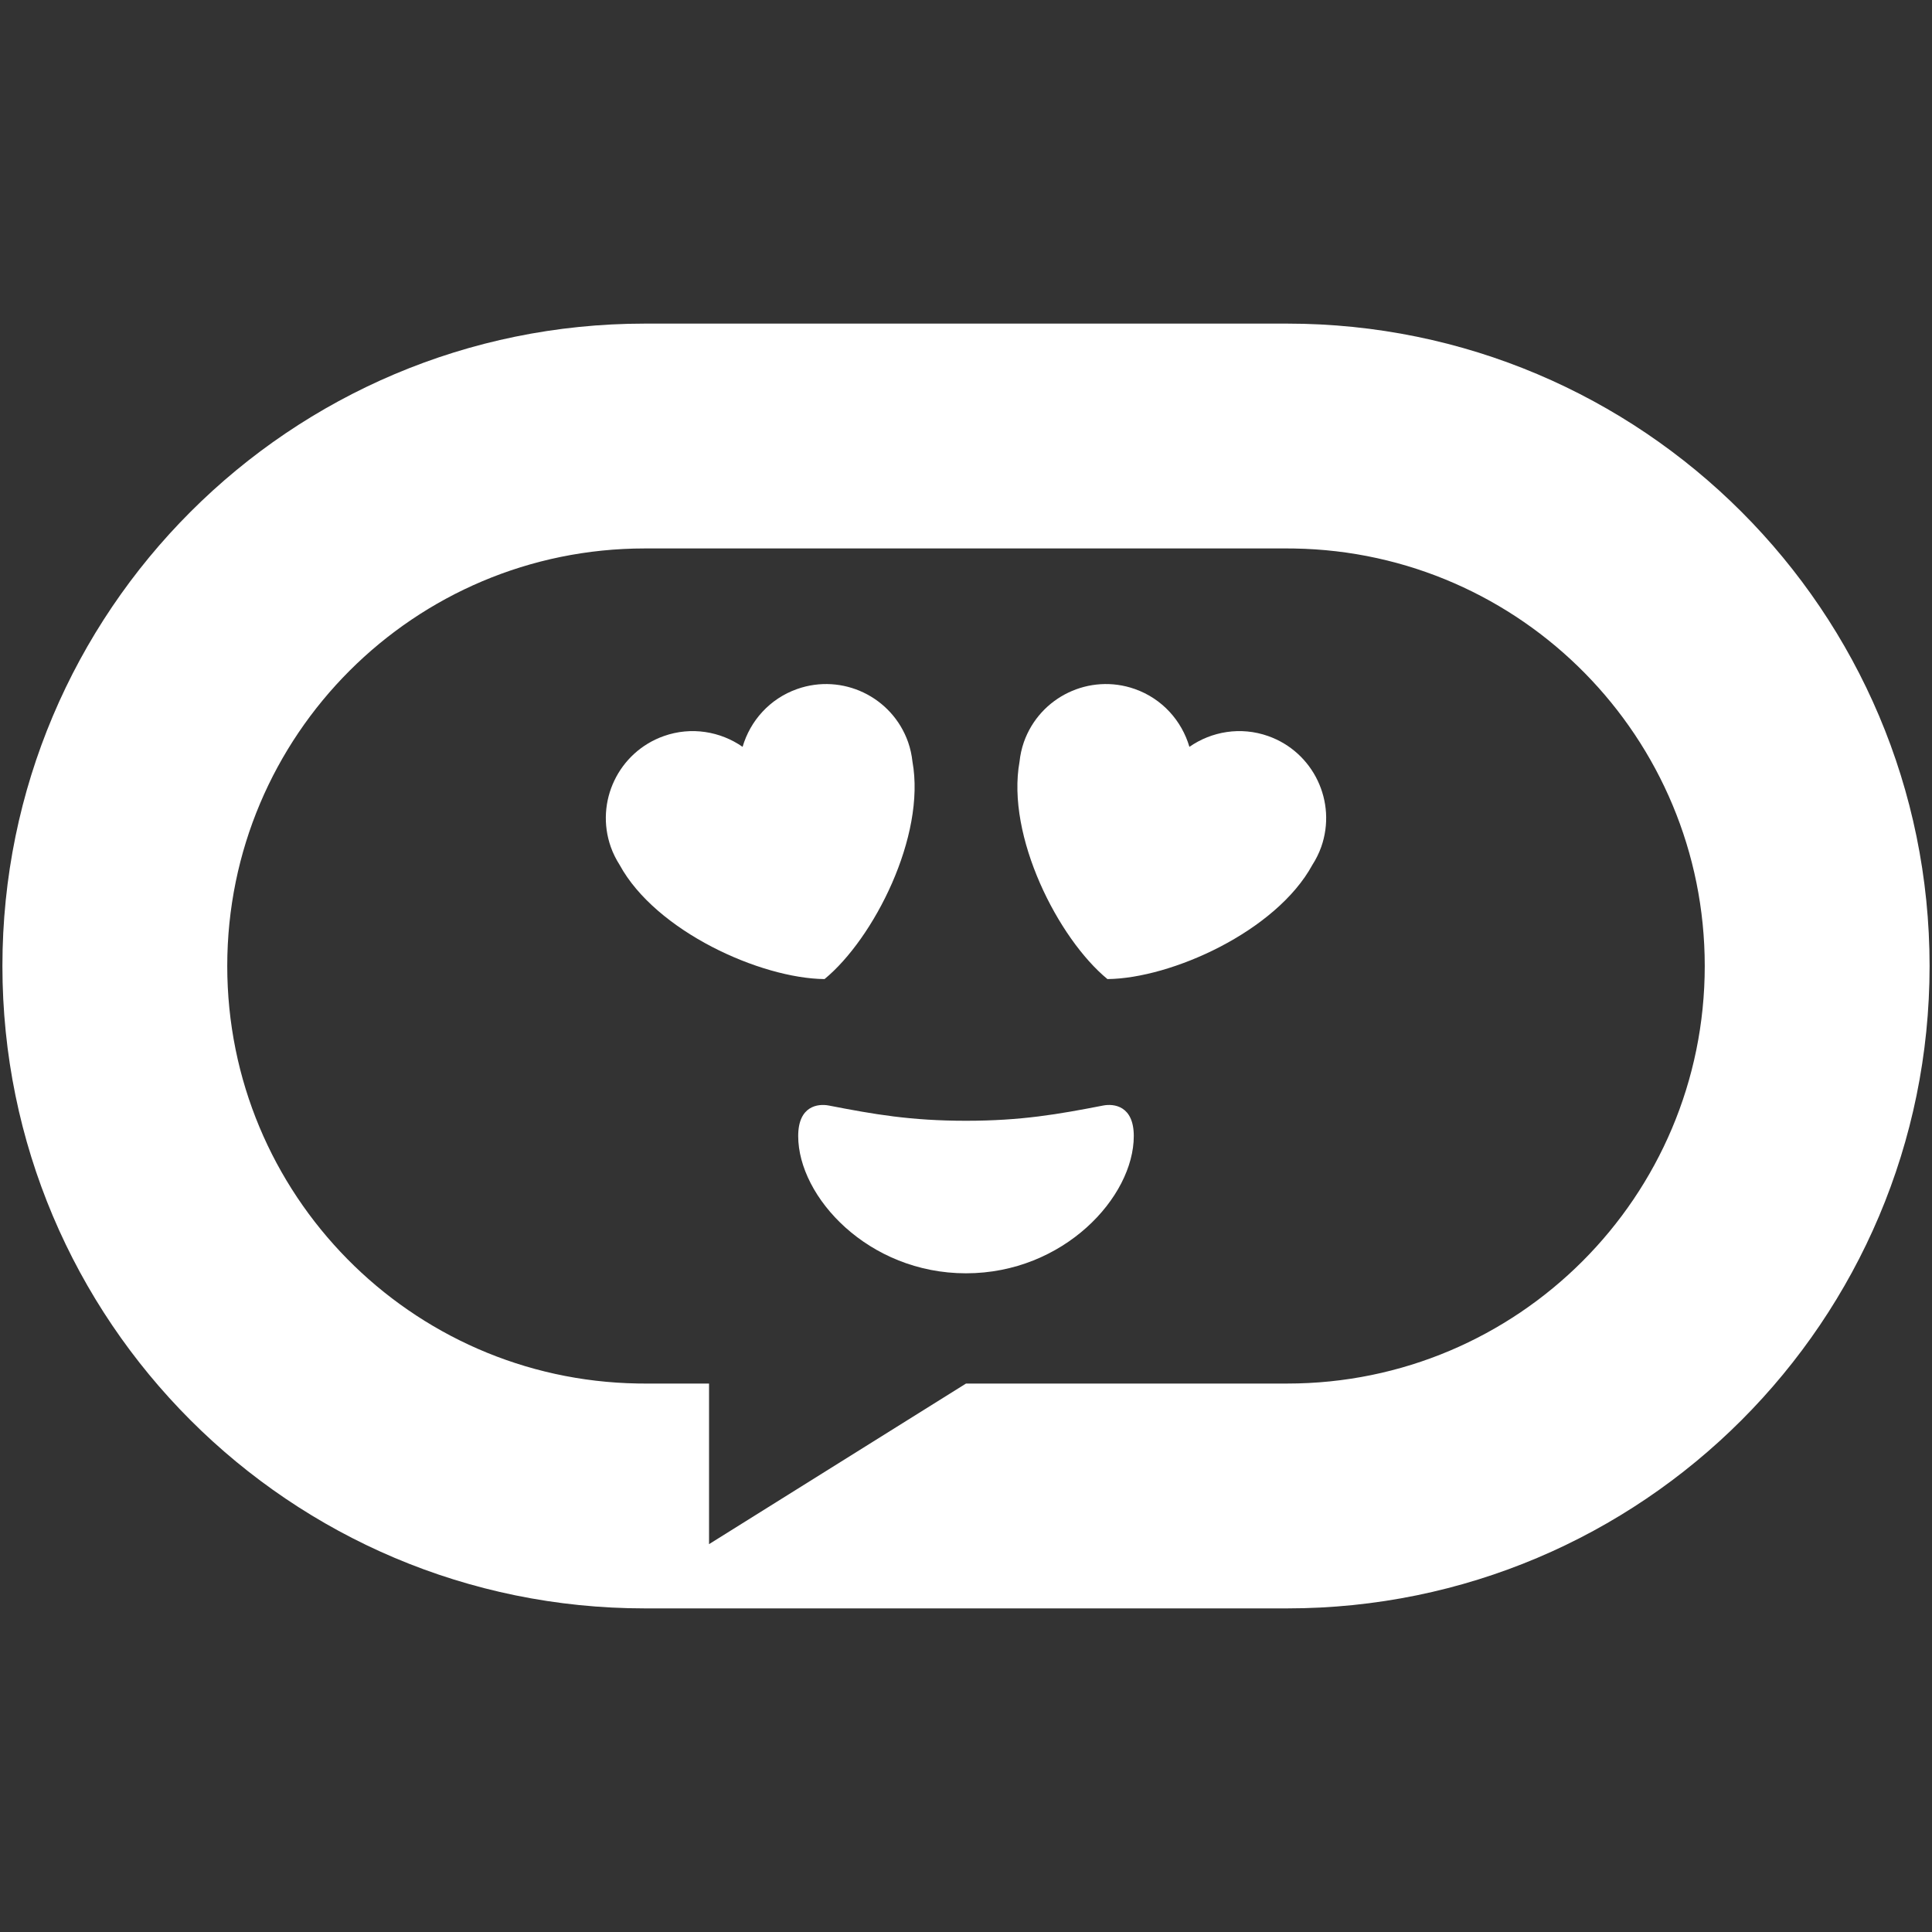 <?xml version="1.0" encoding="UTF-8"?>
<svg width="200px" height="200px" viewBox="0 0 200 200" version="1.1" xmlns="http://www.w3.org/2000/svg" xmlns:xlink="http://www.w3.org/1999/xlink">
    <rect x="0" y="0" width="200" height="200" fill="#333333" stroke="none"/>
    <!-- Generator: Sketch 60 (88103) - https://sketch.com -->
    <title>Artboard</title>
    <desc>Created with Sketch.</desc>
    <g id="Artboard" stroke="none" stroke-width="1" fill="none" fill-rule="evenodd">
        <path d="M99.999,116.022 C94.279,116.022 90.482,115.354 85.787,114.442 C84.713,114.238 82.629,114.442 82.629,117.601 C82.629,123.917 89.886,131.812 99.999,131.812 C110.112,131.812 117.369,123.917 117.369,117.601 C117.369,114.442 115.283,114.236 114.21,114.442 C109.516,115.354 105.721,116.022 99.999,116.022" id="Path" fill="#FFFFFF" fill-rule="nonzero"></path>
        <path d="M94.007,76.823 C92.35,72.135 87.21,69.674 82.52,71.327 C79.674,72.33 77.658,74.627 76.873,77.313 C74.576,75.714 71.568,75.192 68.725,76.195 C64.039,77.849 61.574,82.993 63.231,87.681 C63.466,88.345 63.778,88.96 64.141,89.529 C67.904,96.437 78.775,101.293 85.357,101.353 C90.443,97.173 95.86,86.57 94.456,78.833 C94.383,78.162 94.238,77.487 94.007,76.823 Z" id="Path" fill="#FFFFFF" fill-rule="nonzero"></path>
        <path d="M105.991,76.823 C107.648,72.135 112.79,69.674 117.478,71.327 C120.324,72.33 122.34,74.627 123.127,77.313 C125.423,75.714 128.432,75.192 131.275,76.195 C135.961,77.849 138.424,82.993 136.771,87.681 C136.534,88.345 136.223,88.96 135.859,89.529 C132.096,96.437 121.225,101.293 114.641,101.353 C109.555,97.173 104.14,86.57 105.544,78.833 C105.615,78.162 105.76,77.487 105.991,76.823 Z" id="Path" fill="#FFFFFF" fill-rule="nonzero"></path>
        <path d="M133.25,33.5 C169.977,33.5 199.75,63.273 199.75,100 C199.75,136.727 169.977,166.5 133.25,166.5 L66.75,166.5 C30.023,166.5 0.25,136.727 0.25,100 C0.25,63.273 30.023,33.5 66.75,33.5 L133.25,33.5 Z M100,143.225 L73.4,143.225 L73.4,159.85 L100,143.225 Z M133.25,56.775 L66.75,56.775 C42.877,56.775 23.525,76.127 23.525,100 C23.525,123.634 42.492,142.837 66.035,143.219 L66.75,143.225 L133.25,143.225 C157.123,143.225 176.475,123.873 176.475,100 C176.475,76.366 157.508,57.163 133.965,56.781 L133.25,56.775 Z" id="Rectangle" fill="#FFFFFF" fill-rule="nonzero"></path>
    </g>
</svg>